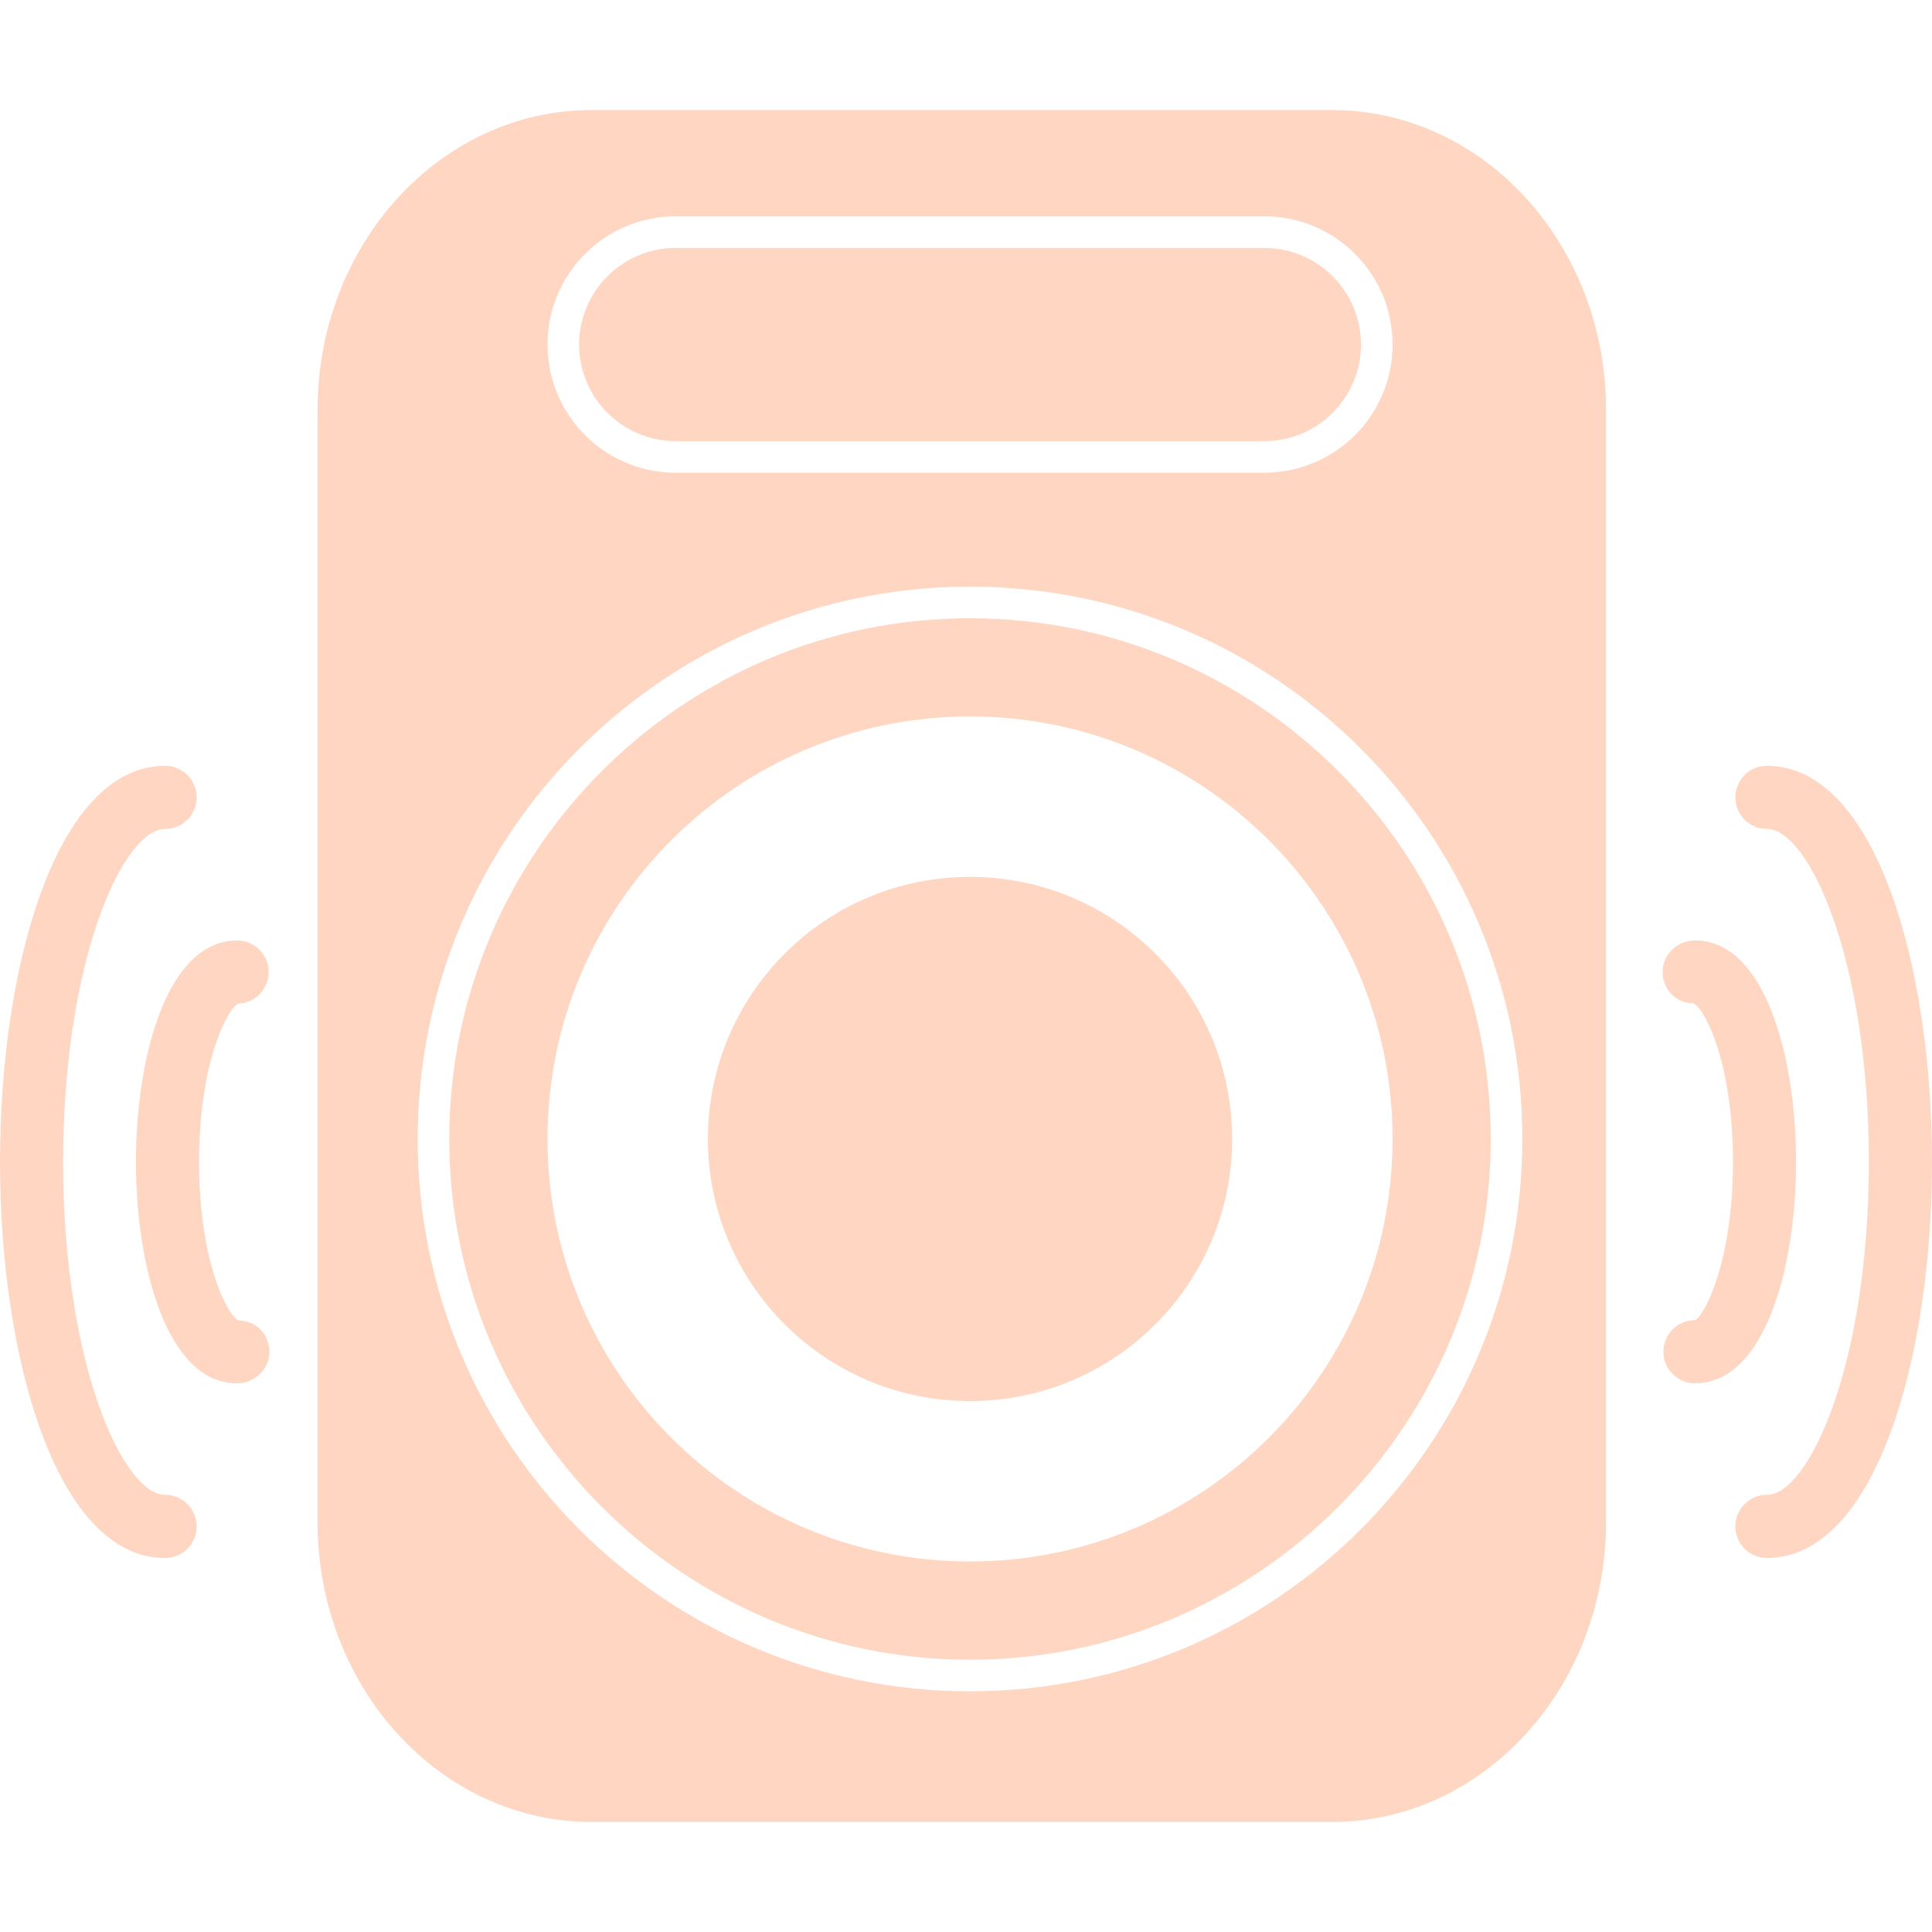 <?xml version="1.0" encoding="iso-8859-1"?>
<!-- Generator: Adobe Illustrator 16.0.0, SVG Export Plug-In . SVG Version: 6.00 Build 0)  -->
<!DOCTYPE svg PUBLIC "-//W3C//DTD SVG 1.1//EN" "http://www.w3.org/Graphics/SVG/1.1/DTD/svg11.dtd">
<svg xmlns="http://www.w3.org/2000/svg" xmlns:xlink="http://www.w3.org/1999/xlink" version="1.1" id="Capa_1" x="0px" y="0px" width="512px" height="512px" viewBox="0 0 324.399 324.399" style="enable-background:new 0 0 324.399 324.399;" xml:space="preserve">
<g>
	<path d="M223.654,305.923c25.414,0,46.018-22.545,46.018-50.352V68.833c0-27.812-20.604-50.357-46.018-50.357H99.337   c-25.415,0-46.016,22.545-46.016,50.357v186.739c0,27.807,20.601,50.352,46.016,50.352H223.654z M113.458,36.325h98.839   c11.89,0,21.525,9.634,21.525,21.522c0,11.887-9.636,21.523-21.525,21.523h-98.839c-11.889,0-21.523-9.637-21.523-21.523   C91.935,45.958,101.569,36.325,113.458,36.325z M70.135,191.244c0-51.214,41.523-92.737,92.74-92.737   c51.219,0,92.737,41.518,92.737,92.737c0,51.222-41.519,92.74-92.737,92.74C111.653,283.984,70.135,242.465,70.135,191.244z" fill="#ffd6c2"/>
	<path d="M113.458,74.073h98.839c8.943,0,16.224-7.275,16.224-16.22c0-8.945-7.28-16.221-16.224-16.221h-98.839   c-8.945,0-16.221,7.275-16.221,16.221C97.237,66.798,104.513,74.073,113.458,74.073z" fill="#ffd6c2"/>
	<path d="M250.31,191.244c0-48.213-39.219-87.435-87.435-87.435c-48.216,0-87.438,39.222-87.438,87.435   c0,48.214,39.222,87.438,87.438,87.438C211.091,278.681,250.31,239.458,250.31,191.244z M91.93,191.244   c0-39.178,31.76-70.945,70.946-70.945s70.947,31.763,70.947,70.945s-31.762,70.945-70.947,70.945S91.93,230.426,91.93,191.244z" fill="#ffd6c2"/>
	<path d="M162.875,147.235c24.304,0,44.012,19.702,44.012,44.009s-19.708,44.009-44.012,44.009   c-24.306,0-44.009-19.702-44.009-44.009S138.569,147.235,162.875,147.235z" fill="#ffd6c2"/>
	<path d="M296.68,128.586c-2.931,0-5.302,2.372-5.302,5.302c0,2.934,2.371,5.303,5.302,5.303c6.976,0,17.114,21.771,17.114,55.9   c0,34.123-10.129,55.902-17.114,55.902c-2.931,0-5.302,2.372-5.302,5.303s2.371,5.303,5.302,5.303   c18.201,0,27.719-33.461,27.719-66.508S314.881,128.586,296.68,128.586z" fill="#ffd6c2"/>
	<path d="M301.574,195.091c0-17.906-5.312-37.182-16.974-37.182c-2.937,0-5.438,2.348-5.438,5.279c0,2.936,2.242,5.281,5.173,5.281   c1.891,0.812,6.644,9.922,6.644,26.621c0,16.694-4.753,25.808-6.379,26.579c-2.931,0-5.303,2.366-5.303,5.303   c0,2.931,2.372,5.302,5.303,5.302C296.261,232.275,301.574,212.997,301.574,195.091z" fill="#ffd6c2"/>
	<path d="M27.721,261.599c2.934,0,5.302-2.372,5.302-5.303s-2.369-5.303-5.302-5.303c-6.978,0-17.116-21.779-17.116-55.902   c0-34.129,10.133-55.9,17.116-55.9c2.934,0,5.302-2.369,5.302-5.303c0-2.931-2.369-5.302-5.302-5.302   C9.525,128.586,0,162.044,0,195.091C0,228.143,9.525,261.599,27.721,261.599z" fill="#ffd6c2"/>
	<path d="M39.993,168.517c2.84-0.099,5.116-2.434,5.116-5.303c0-2.931-2.372-5.3-5.302-5.3c-11.667,0-16.979,19.271-16.979,37.177   c0,17.916,5.313,37.189,16.979,37.189c2.931,0,5.434-2.352,5.434-5.282s-2.242-5.281-5.175-5.281   c-1.888-0.808-6.639-9.922-6.639-26.626C33.433,178.63,38.051,169.542,39.993,168.517z" fill="#ffd6c2"/>
</g>
<g>
</g>
<g>
</g>
<g>
</g>
<g>
</g>
<g>
</g>
<g>
</g>
<g>
</g>
<g>
</g>
<g>
</g>
<g>
</g>
<g>
</g>
<g>
</g>
<g>
</g>
<g>
</g>
<g>
</g>
</svg>
